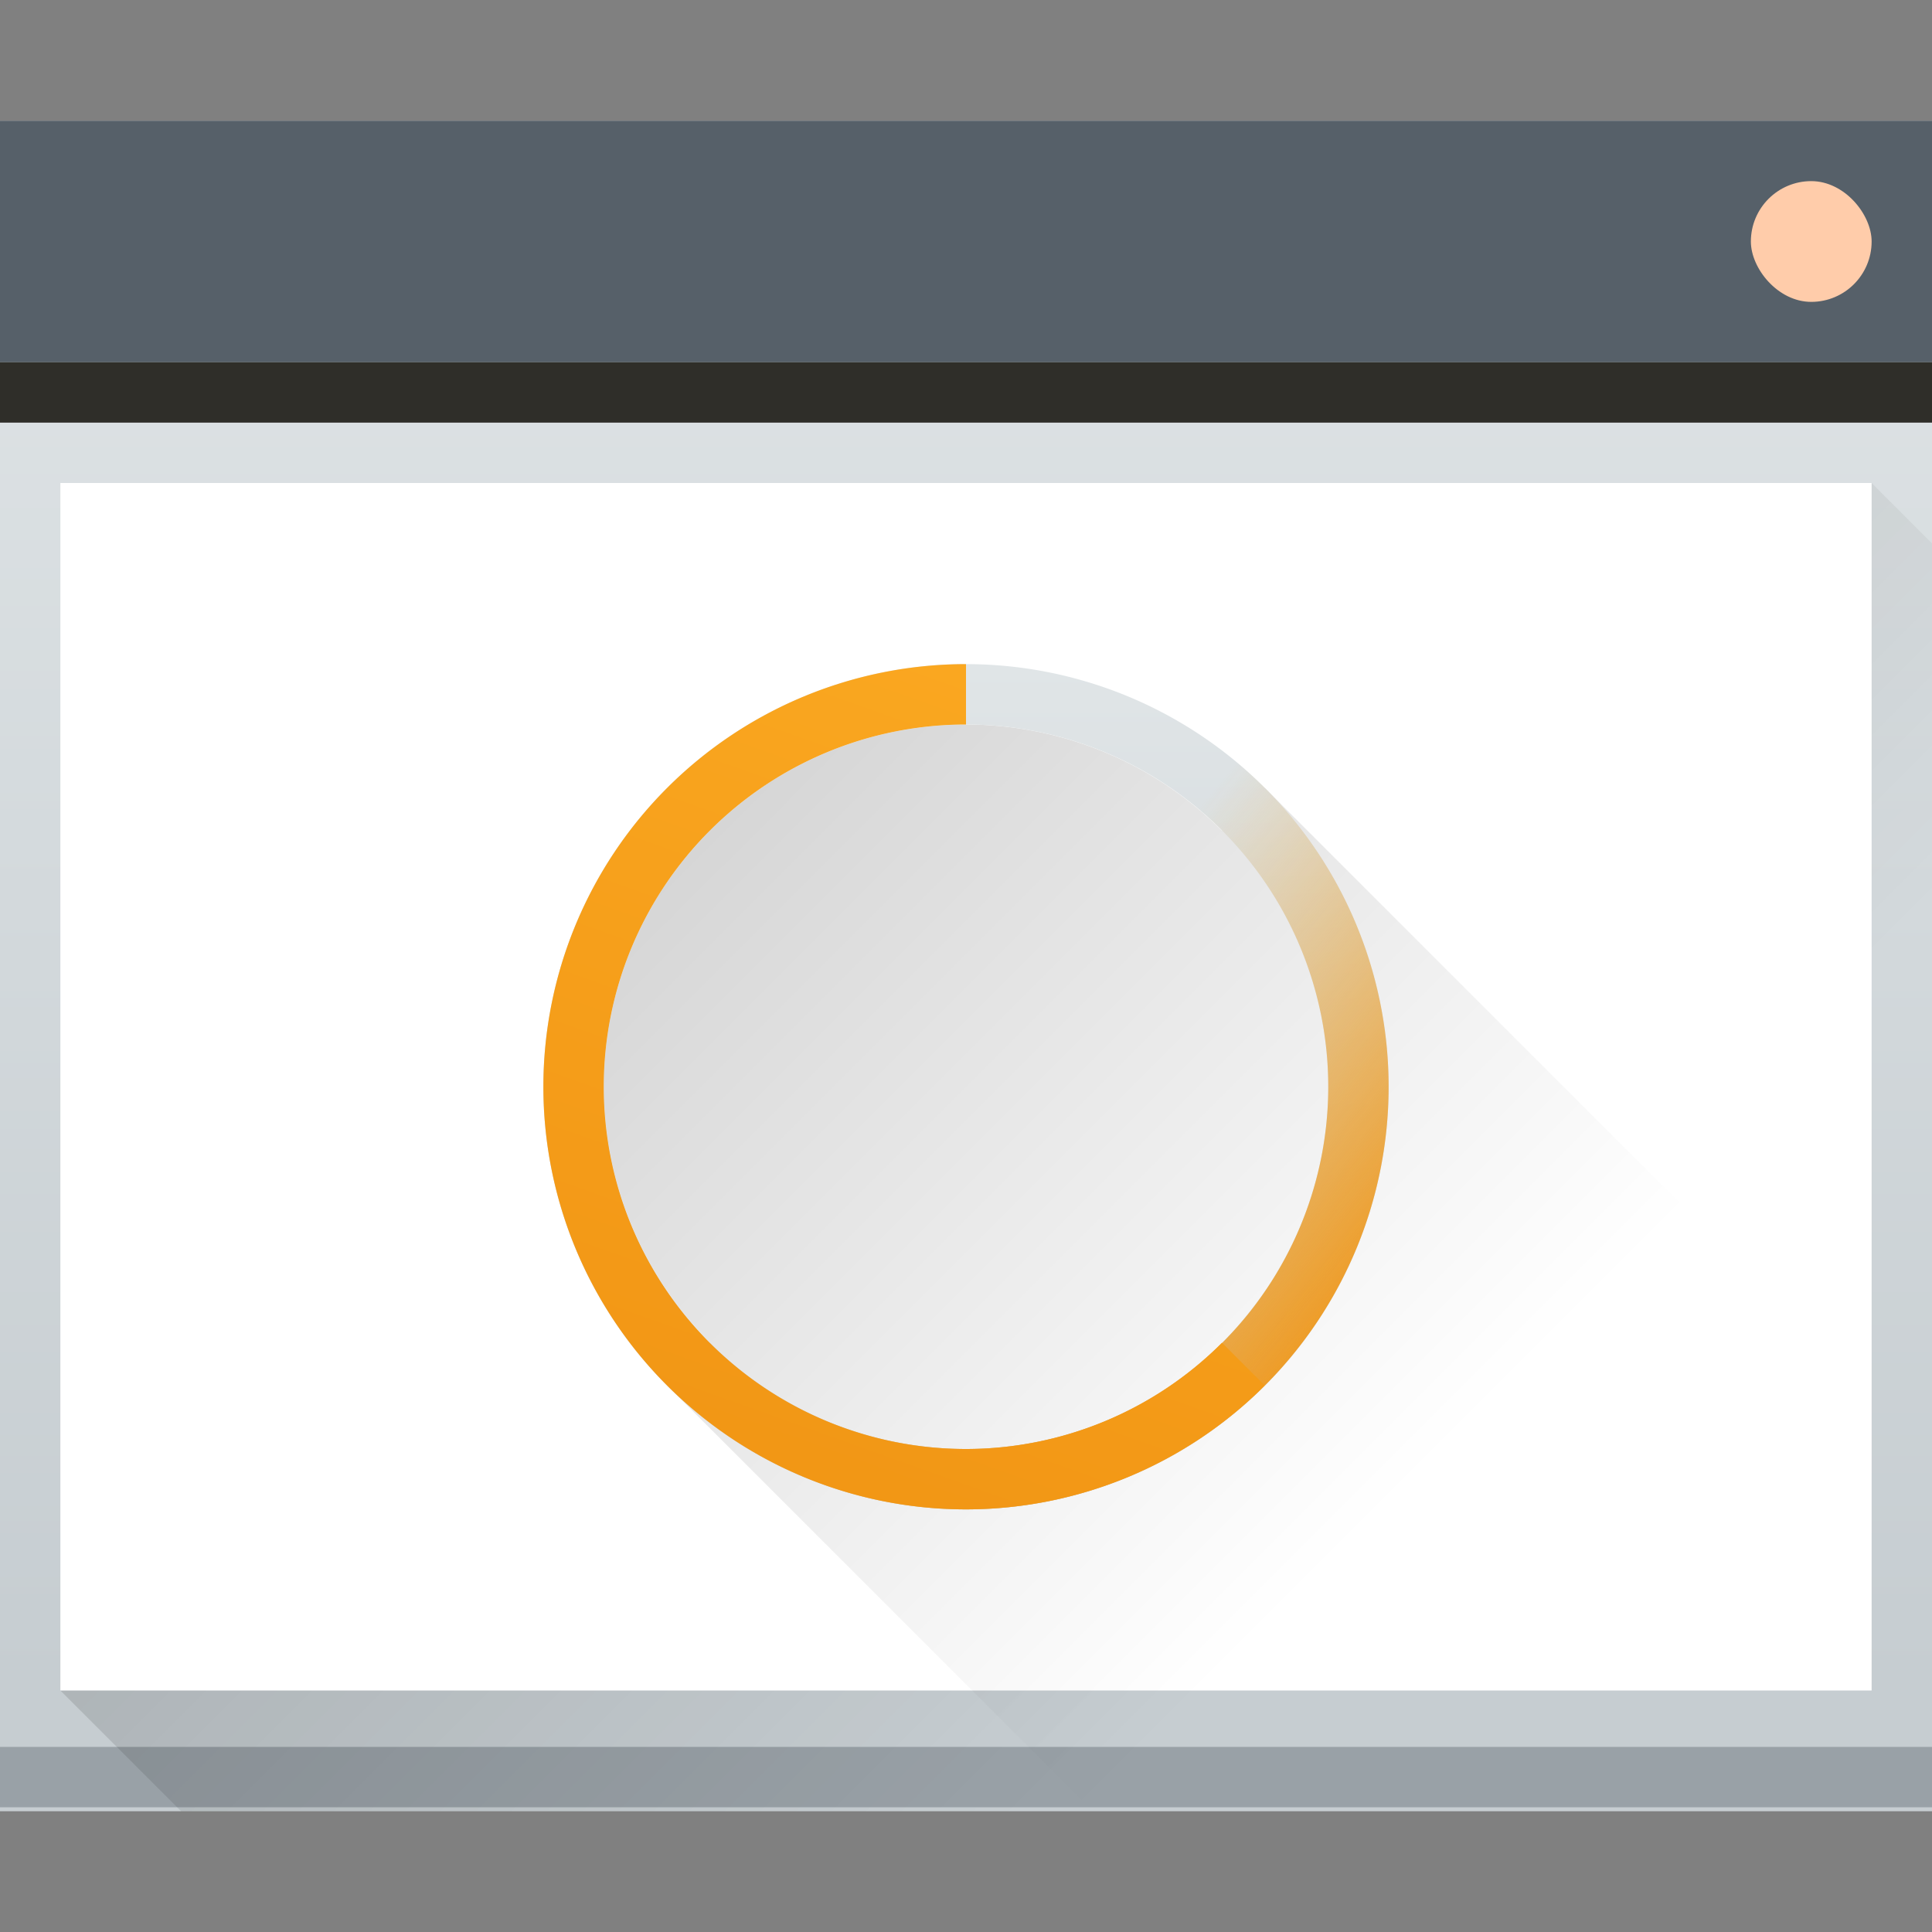 <?xml version="1.0" encoding="UTF-8" standalone="no"?>

<!-- Created with Inkscape (http://www.inkscape.org/) -->
<svg width="32" version="1.1" xmlns="http://www.w3.org/2000/svg" height="32" xmlns:xlink="http://www.w3.org/1999/xlink" xmlns:inkscape="http://www.inkscape.org/namespaces/inkscape">
 <rect width="100%" height="100%" fill="#808080" stroke="none"/>
 <defs id="defs5455">
  <linearGradient inkscape:collect="always" id="linearGradient4254">
   <stop style="stop-color:#f19514" id="stop4256"/>
   <stop offset="1" style="stop-color:#faa720" id="stop4258"/>
  </linearGradient>
  <linearGradient inkscape:collect="always" id="linearGradient4293">
   <stop id="stop4295"/>
   <stop offset="1" style="stop-opacity:0" id="stop4297"/>
  </linearGradient>
  <linearGradient inkscape:collect="always" id="linearGradient4303-6">
   <stop style="stop-color:#c6cdd1" id="stop4305-7"/>
   <stop offset="1" style="stop-color:#e0e5e7" id="stop4307-0"/>
  </linearGradient>
  <linearGradient inkscape:collect="always" xlink:href="#linearGradient4303-6" id="linearGradient4643-8" y1="543.589" y2="502.656" gradientUnits="userSpaceOnUse" x2="0" gradientTransform="matrix(0.667 0 0 0.635 128.19 198.519)"/>
  <linearGradient inkscape:collect="always" xlink:href="#linearGradient4293" id="linearGradient4183" y1="525.798" x1="391.571" y2="540.798" x2="406.571" gradientUnits="userSpaceOnUse" gradientTransform="matrix(1 0 0 1 -0 0)"/>
  <linearGradient inkscape:collect="always" xlink:href="#linearGradient4303-6" id="linearGradient4193" y1="25" y2="11" x2="0" gradientUnits="userSpaceOnUse" gradientTransform="matrix(1 0 0 1 384.571 515.798)"/>
  <linearGradient inkscape:collect="always" id="linearGradient4143">
   <stop style="stop-color:#f19514" id="stop4145"/>
   <stop offset="1" style="stop-color:#faa720;stop-opacity:0" id="stop4147"/>
  </linearGradient>
  <linearGradient inkscape:collect="always" xlink:href="#linearGradient4143" id="linearGradient4246" y1="23" x1="22" y2="18" gradientUnits="userSpaceOnUse" x2="16" gradientTransform="matrix(1 0 0 1 384.571 515.798)"/>
  <linearGradient inkscape:collect="always" xlink:href="#linearGradient4254" id="linearGradient4252" y1="25" x1="11" y2="11" gradientUnits="userSpaceOnUse" x2="16"/>
  <linearGradient inkscape:collect="always" xlink:href="#linearGradient4293" id="linearGradient4200" y1="11" x1="9" y2="25" x2="23" gradientUnits="userSpaceOnUse"/>
 </defs>
 <g inkscape:label="Capa 1" inkscape:groupmode="layer" id="layer1" transform="matrix(1 0 0 1 -384.571 -515.798)">
  <rect width="32" x="384.571" y="517.798" rx="0" height="28" style="fill:url(#linearGradient4643-8)" id="rect4641-5"/>
  <rect width="32" x="384.571" y="544.732" height="1" style="fill:#99a1a7" id="rect4645-7"/>
  <path inkscape:connector-curvature="0" style="fill:url(#linearGradient4183);opacity:0.2;fill-rule:evenodd" id="path4167" d="m 385.571,543.798 30,-20 1,1 -1e-5,21 -29,3e-5 z"/>
  <rect width="32" x="384.571" y="517.798" height="4" style="fill:#566069" id="rect4647-8"/>
  <rect width="32" x="384.571" y="521.798" height="1" style="fill:#2f2e29" id="rect4649-8"/>
  <rect width="30" x="385.571" y="523.798" height="20" style="fill:#ffffff" id="rect4653-5"/>
  <path style="fill:url(#linearGradient4200);opacity:0.2" id="rect4170" d="M 16 12 A 6 6 0 0 0 10 18 A 6 6 0 0 0 11.76 22.24 L 11.051 22.949 L 18.102 30 L 32 30 L 32 24.102 L 20.949 13.051 L 20.24 13.76 A 6 6 0 0 0 16 12 z " transform="matrix(1 0 0 1 384.571 515.798)"/>
  <rect width="2" x="413.571" y="518.798" rx="1" height="2" style="fill:#ffccaa" id="rect4661-1"/>
  <path inkscape:connector-curvature="0" style="fill:url(#linearGradient4193)" id="path4182" d="m 400.571,526.798 a 7,7 0 0 0 -7,7 7,7 0 0 0 7,7 7,7 0 0 0 7,-7 7,7 0 0 0 -7,-7 z m 0,1 a 6,6 0 0 1 6,6 6,6 0 0 1 -6,6 6,6 0 0 1 -6,-6 6,6 0 0 1 6,-6 z"/>
  <path inkscape:connector-curvature="0" style="fill:url(#linearGradient4246)" id="path4195" d="m 400.571,526.798 a 7,7 0 0 0 -7,7 7,7 0 0 0 7,7 7,7 0 0 0 7,-7 7,7 0 0 0 -7,-7 z m 0,1 a 6,6 0 0 1 6,6 6,6 0 0 1 -6,6 6,6 0 0 1 -6,-6 6,6 0 0 1 6,-6 z"/>
  <path style="fill:url(#linearGradient4252)" id="path4250" d="M 16 11 A 7 7 0 0 0 9 18 A 7 7 0 0 0 16 25 A 7 7 0 0 0 20.947 22.947 L 20.24 22.24 A 6 6 0 0 1 16 24 A 6 6 0 0 1 10 18 A 6 6 0 0 1 16 12 L 16 11 z " transform="matrix(1 0 0 1 384.571 515.798)"/>
 </g>
</svg>
